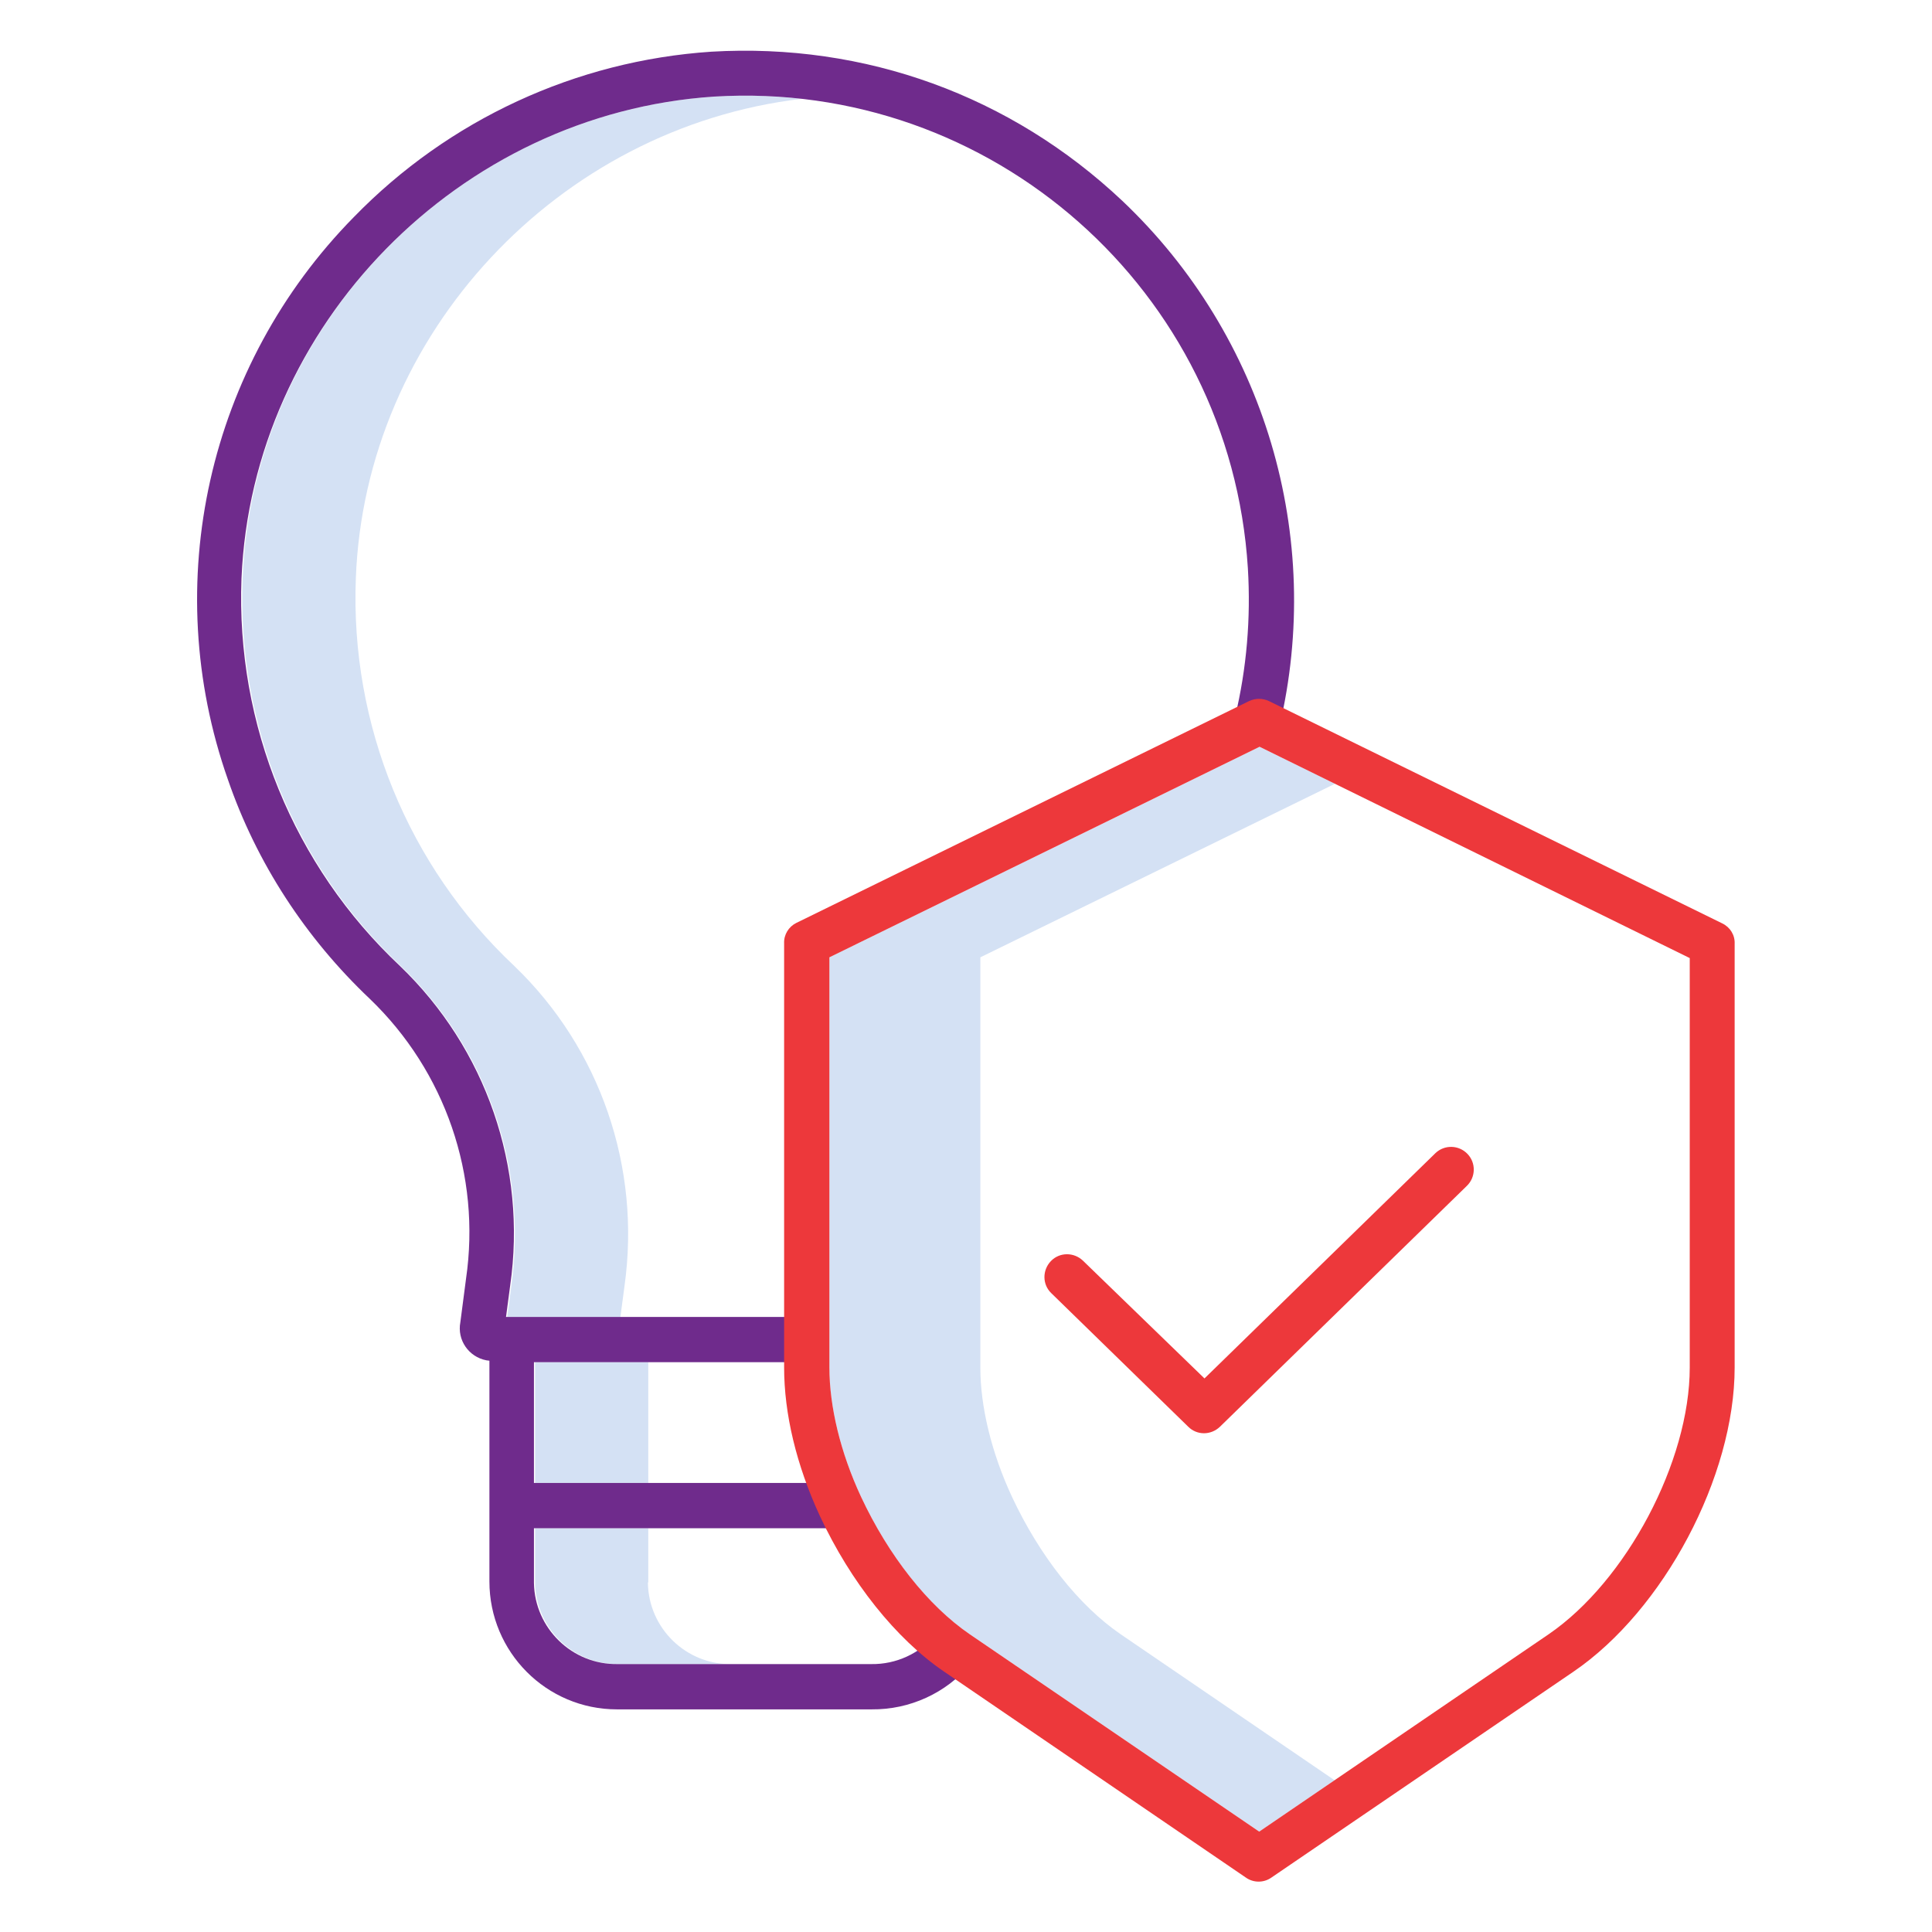 <svg version="1.1" id="Layer_1" xmlns="http://www.w3.org/2000/svg" x="0" y="0" viewBox="0 0 512 512" xml:space="preserve"><style>.st2{fill:#ED383B}</style><path d="M136.3 256c-28.2-26.5-43.5-64-42-102.7C96.7 88.4 148 33.8 212.4 26.2c-7.7-.9-15.5-1.1-23.2-.6-67.6 4.5-122.4 60.6-124.9 127.8-1.5 38.7 13.8 76.1 42 102.7 22.8 21.9 33.6 53.4 29.2 84.7l-1.1 8.3h30l1.1-8.3c4.4-31.4-6.4-62.9-29.2-84.8zm5.5 105h30v32h-30zm30 58.1V405h-30v14.1c0 12.1 9.8 21.9 21.8 21.9h30.3c-12.1.2-22-9.5-22.2-21.5.1-.2.1-.3.1-.4zm125.2 14c-11.1-7.6-21.5-20.8-28.8-36.4-5.5-11.8-8.4-24-8.4-34.3V253.7l94-46-20-9.8-114 55.8v108.7c0 10.3 2.9 22.5 8.4 34.3 7.2 15.5 17.6 28.8 28.8 36.4l76.7 52.3 20-13.6-56.7-38.7z" fill="#d4e1f4"/><path d="M98 264.7c20 19.2 29.5 46.8 25.5 74.2l-1.5 11.5c-.9 4.7 2.2 9.2 6.9 10.1.3 0 .5.1.8.1v58.5c0 18.7 15.1 33.9 33.8 33.9H231c10.1.1 19.7-4.3 26.2-12l-9.2-7.8c-4.3 5-10.5 7.9-17.1 7.8h-67.2c-12.1.2-22-9.5-22.2-21.5V405h81v-12h-81v-32h72v-12h-79.4l1.1-8.3c4.5-31.3-6.4-62.8-29.2-84.7-28.2-26.5-43.5-64-42-102.7 2.8-67.1 57.6-123.2 125.2-127.7 73.6-4.5 136.9 51.4 141.5 125 .8 13.2-.3 26.5-3.4 39.4l11.7 2.8c12-50.5-3.8-103.8-41.6-139.6-29.5-27.8-68.1-41.9-108.9-39.5-35.9 2.4-69.6 18-94.7 43.8-38.7 39.3-51.7 97.1-33.4 149.1 7.6 22.1 20.6 42 37.6 58.1z" fill="#6F2B8C"/><path class="st2" d="M456.4 244.7l-120.1-58.9c-1.7-.8-3.6-.8-5.3 0l-120 58.8c-2 1-3.3 3.1-3.2 5.4v112.4c0 12.2 3.2 25.8 9.5 39.4 8.1 17.4 20.1 32.5 32.9 41.2l80 54.6c2 1.4 4.7 1.4 6.7 0L417 443c23.9-16.3 42.7-51.7 42.7-80.6V250.1c.1-2.3-1.2-4.4-3.3-5.4zm-8.6 117.7c0 24.9-16.8 56.6-37.4 70.7l-76.7 52.3-76.7-52.3c-11.1-7.6-21.5-20.8-28.8-36.4-5.5-11.8-8.4-24-8.4-34.3V253.7l114-55.8 114 56v108.5z"/><path class="st2" d="M287 334.1c-2.4-2.3-6.2-2.3-8.5.1s-2.3 6.2.1 8.5l36.3 35.4c2.3 2.3 6 2.3 8.4 0l65.4-63.8c2.4-2.3 2.5-6.1.2-8.5s-6.1-2.5-8.5-.2l-61.2 59.7-32.2-31.2z"/></svg>